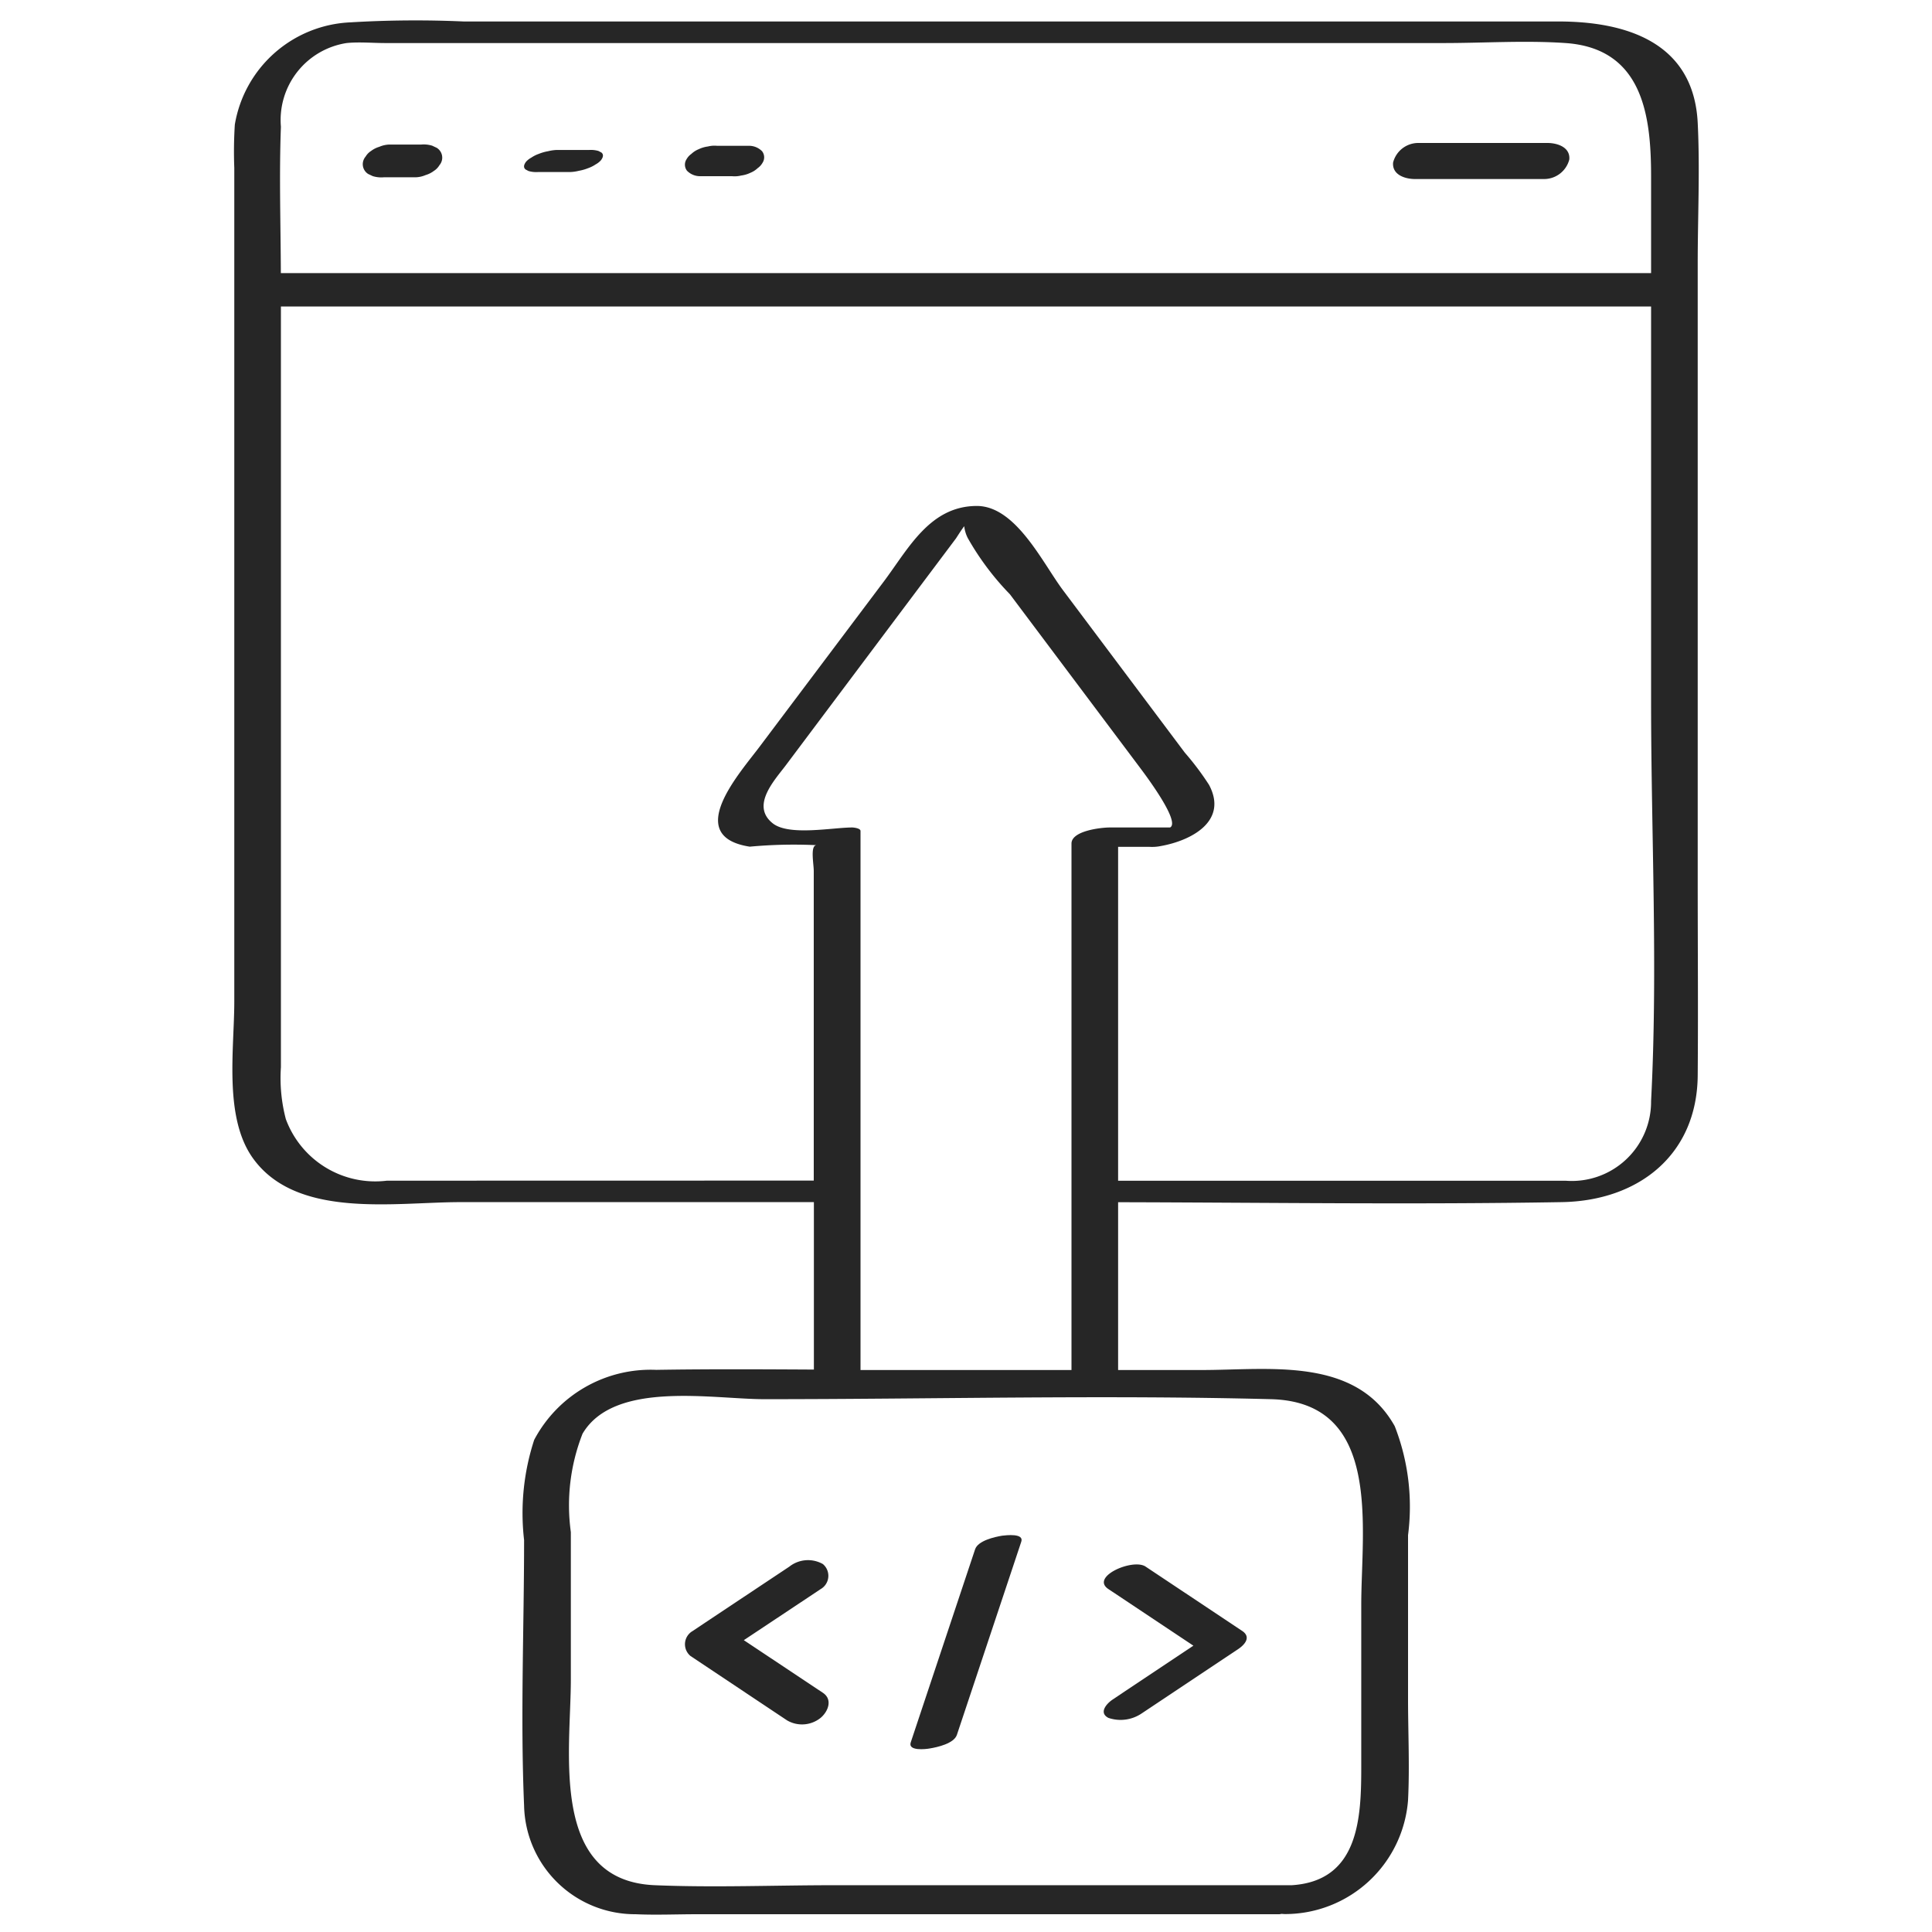 <svg xmlns="http://www.w3.org/2000/svg" viewBox="0 0 60 60"><g><g fill="#262626"><path d="m48.506 37.333c2.4-.042 4.2-1.485 4.218-3.937.016-2 0-4.005 0-6.008v-19.216c0-1.445.072-2.911 0-4.355-.124-2.512-2.237-3.15-4.324-3.15h-34a33.8 33.8 0 0 0 -3.516.027 3.809 3.809 0 0 0 -3.591 3.173 13.117 13.117 0 0 0 -.017 1.345v25.894c0 1.477-.332 3.59.577 4.861 1.361 1.9 4.408 1.366 6.443 1.366h10.98v5.2c-1.635-.009-3.271-.018-4.9.009a4.091 4.091 0 0 0 -3.786 2.174 7.311 7.311 0 0 0 -.314 3.111c0 2.74-.117 5.508 0 8.246a3.448 3.448 0 0 0 3.462 3.375c.636.029 1.281 0 1.918 0h18.074a.727.727 0 0 0 .075-.012.908.908 0 0 0 .109.007 3.831 3.831 0 0 0 3.814-3.534c.053-1.046 0-2.109 0-3.156v-5.077a6.867 6.867 0 0 0 -.413-3.384c-1.212-2.167-3.9-1.745-5.984-1.745h-2.607v-5.211c4.593.01 9.191.076 13.782-.003zm-39.782-33.396a2.419 2.419 0 0 1 2.039-2.6c.393-.04.811 0 1.205 0h32.873c1.249 0 2.532-.086 3.779 0 2.409.166 2.656 2.276 2.656 4.137v3.007h-42.554c-.005-1.512-.055-3.034.002-4.544zm3.292 32.73a2.959 2.959 0 0 1 -3.139-1.912 5 5 0 0 1 -.153-1.611v-23.625h42.552v12.274c0 4.113.215 8.29 0 12.4a2.462 2.462 0 0 1 -2.646 2.476h-13.906v-10.369h.98a1.361 1.361 0 0 0 .344-.025c.946-.168 2.1-.77 1.5-1.9a8.6 8.6 0 0 0 -.752-1l-3.781-5.042c-.636-.848-1.467-2.625-2.685-2.62-1.455.006-2.118 1.326-2.881 2.344l-3.849 5.119c-.6.806-2.413 2.794-.315 3.118a14.849 14.849 0 0 1 2.081-.046c-.213-.012-.094.579-.094.8v9.616zm27.459 6.786c3.466.091 2.8 4 2.8 6.386v5.034c0 1.588-.072 3.542-2.158 3.674h-14.212c-1.85 0-3.72.077-5.569 0-3.291-.137-2.608-4.156-2.608-6.386v-4.58a6.09 6.09 0 0 1 .363-3.055c.979-1.664 4.039-1.073 5.648-1.073 5.239 0 10.498-.136 15.736 0zm-12.165-.906h-.586v-16.741c0-.087-.22-.108-.256-.108-.613 0-1.966.271-2.47-.129-.694-.551.061-1.342.412-1.81l3.674-4.9 1.6-2.132c.024-.032.159-.254.261-.385a1.07 1.07 0 0 0 .109.366 8.5 8.5 0 0 0 1.311 1.749l2.013 2.684 2.016 2.688c.073.1 1.294 1.691.943 1.869h-1.869c-.268 0-1.192.1-1.192.5v16.349z" fill="#262626" data-original="#262626" class=""></path><path d="m21.514 50.651a.473.473 0 0 0 -.069.778l2.626 1.751.374.249a.921.921 0 0 0 1.041-.08c.231-.194.383-.569.069-.778l-2.455-1.634 2.012-1.337.374-.249a.476.476 0 0 0 .069-.778.936.936 0 0 0 -1.041.08l-2.626 1.747z" fill="#262626" data-original="#262626" class=""></path><path d="m34.55 52.784c-.192.129-.433.411-.126.567a1.17 1.17 0 0 0 1.026-.135l2.626-1.751.374-.249c.218-.146.409-.378.126-.567l-2.626-1.749-.374-.249c-.392-.262-1.73.317-1.152.7l2.626 1.749.012.008-2.138 1.425z" fill="#262626" data-original="#262626" class=""></path><path d="m28.875 54.3c.229-.037.752-.152.842-.422l1.752-5.255.248-.745c.09-.269-.471-.2-.592-.186-.229.037-.752.152-.842.422l-1.752 5.255-.248.745c-.09.273.471.209.592.186z" fill="#262626" data-original="#262626" class=""></path><path d="m11.577 5.47a.891.891 0 0 0 .352.035h1a.849.849 0 0 0 .291-.069.79.79 0 0 0 .254-.128.52.52 0 0 0 .171-.175.369.369 0 0 0 .087-.2.359.359 0 0 0 -.17-.343l-.139-.065a.891.891 0 0 0 -.352-.035h-1a.849.849 0 0 0 -.291.069.79.79 0 0 0 -.254.128.52.52 0 0 0 -.171.175.369.369 0 0 0 -.087.2.359.359 0 0 0 .17.343z" fill="#262626" data-original="#262626" class=""></path><path d="m16.413 5.311a.843.843 0 0 0 .287.032h1a1.3 1.3 0 0 0 .278-.039 1.435 1.435 0 0 0 .288-.082 1.018 1.018 0 0 0 .233-.117.589.589 0 0 0 .165-.13c.052-.07.1-.166.014-.238l-.091-.048a.843.843 0 0 0 -.287-.032h-1a1.3 1.3 0 0 0 -.278.039 1.435 1.435 0 0 0 -.288.082 1.018 1.018 0 0 0 -.233.117.6.6 0 0 0 -.165.129c-.052.071-.1.167-.014.239z" fill="#262626" data-original="#262626" class=""></path><path d="m21.735 5.472h1a.841.841 0 0 0 .283-.021.948.948 0 0 0 .287-.085.721.721 0 0 0 .225-.144.516.516 0 0 0 .154-.171.308.308 0 0 0 -.016-.353.565.565 0 0 0 -.4-.17h-1a.841.841 0 0 0 -.283.021.948.948 0 0 0 -.287.085.721.721 0 0 0 -.225.144.516.516 0 0 0 -.154.171.308.308 0 0 0 .016.353.565.565 0 0 0 .4.17z" fill="#262626" data-original="#262626" class=""></path><path d="m43.944 5.56h4a.808.808 0 0 0 .792-.607c.035-.385-.376-.513-.68-.513h-4a.808.808 0 0 0 -.792.607c-.035.385.376.513.68.513z" fill="#262626" data-original="#262626" class=""></path></g></g></svg>
